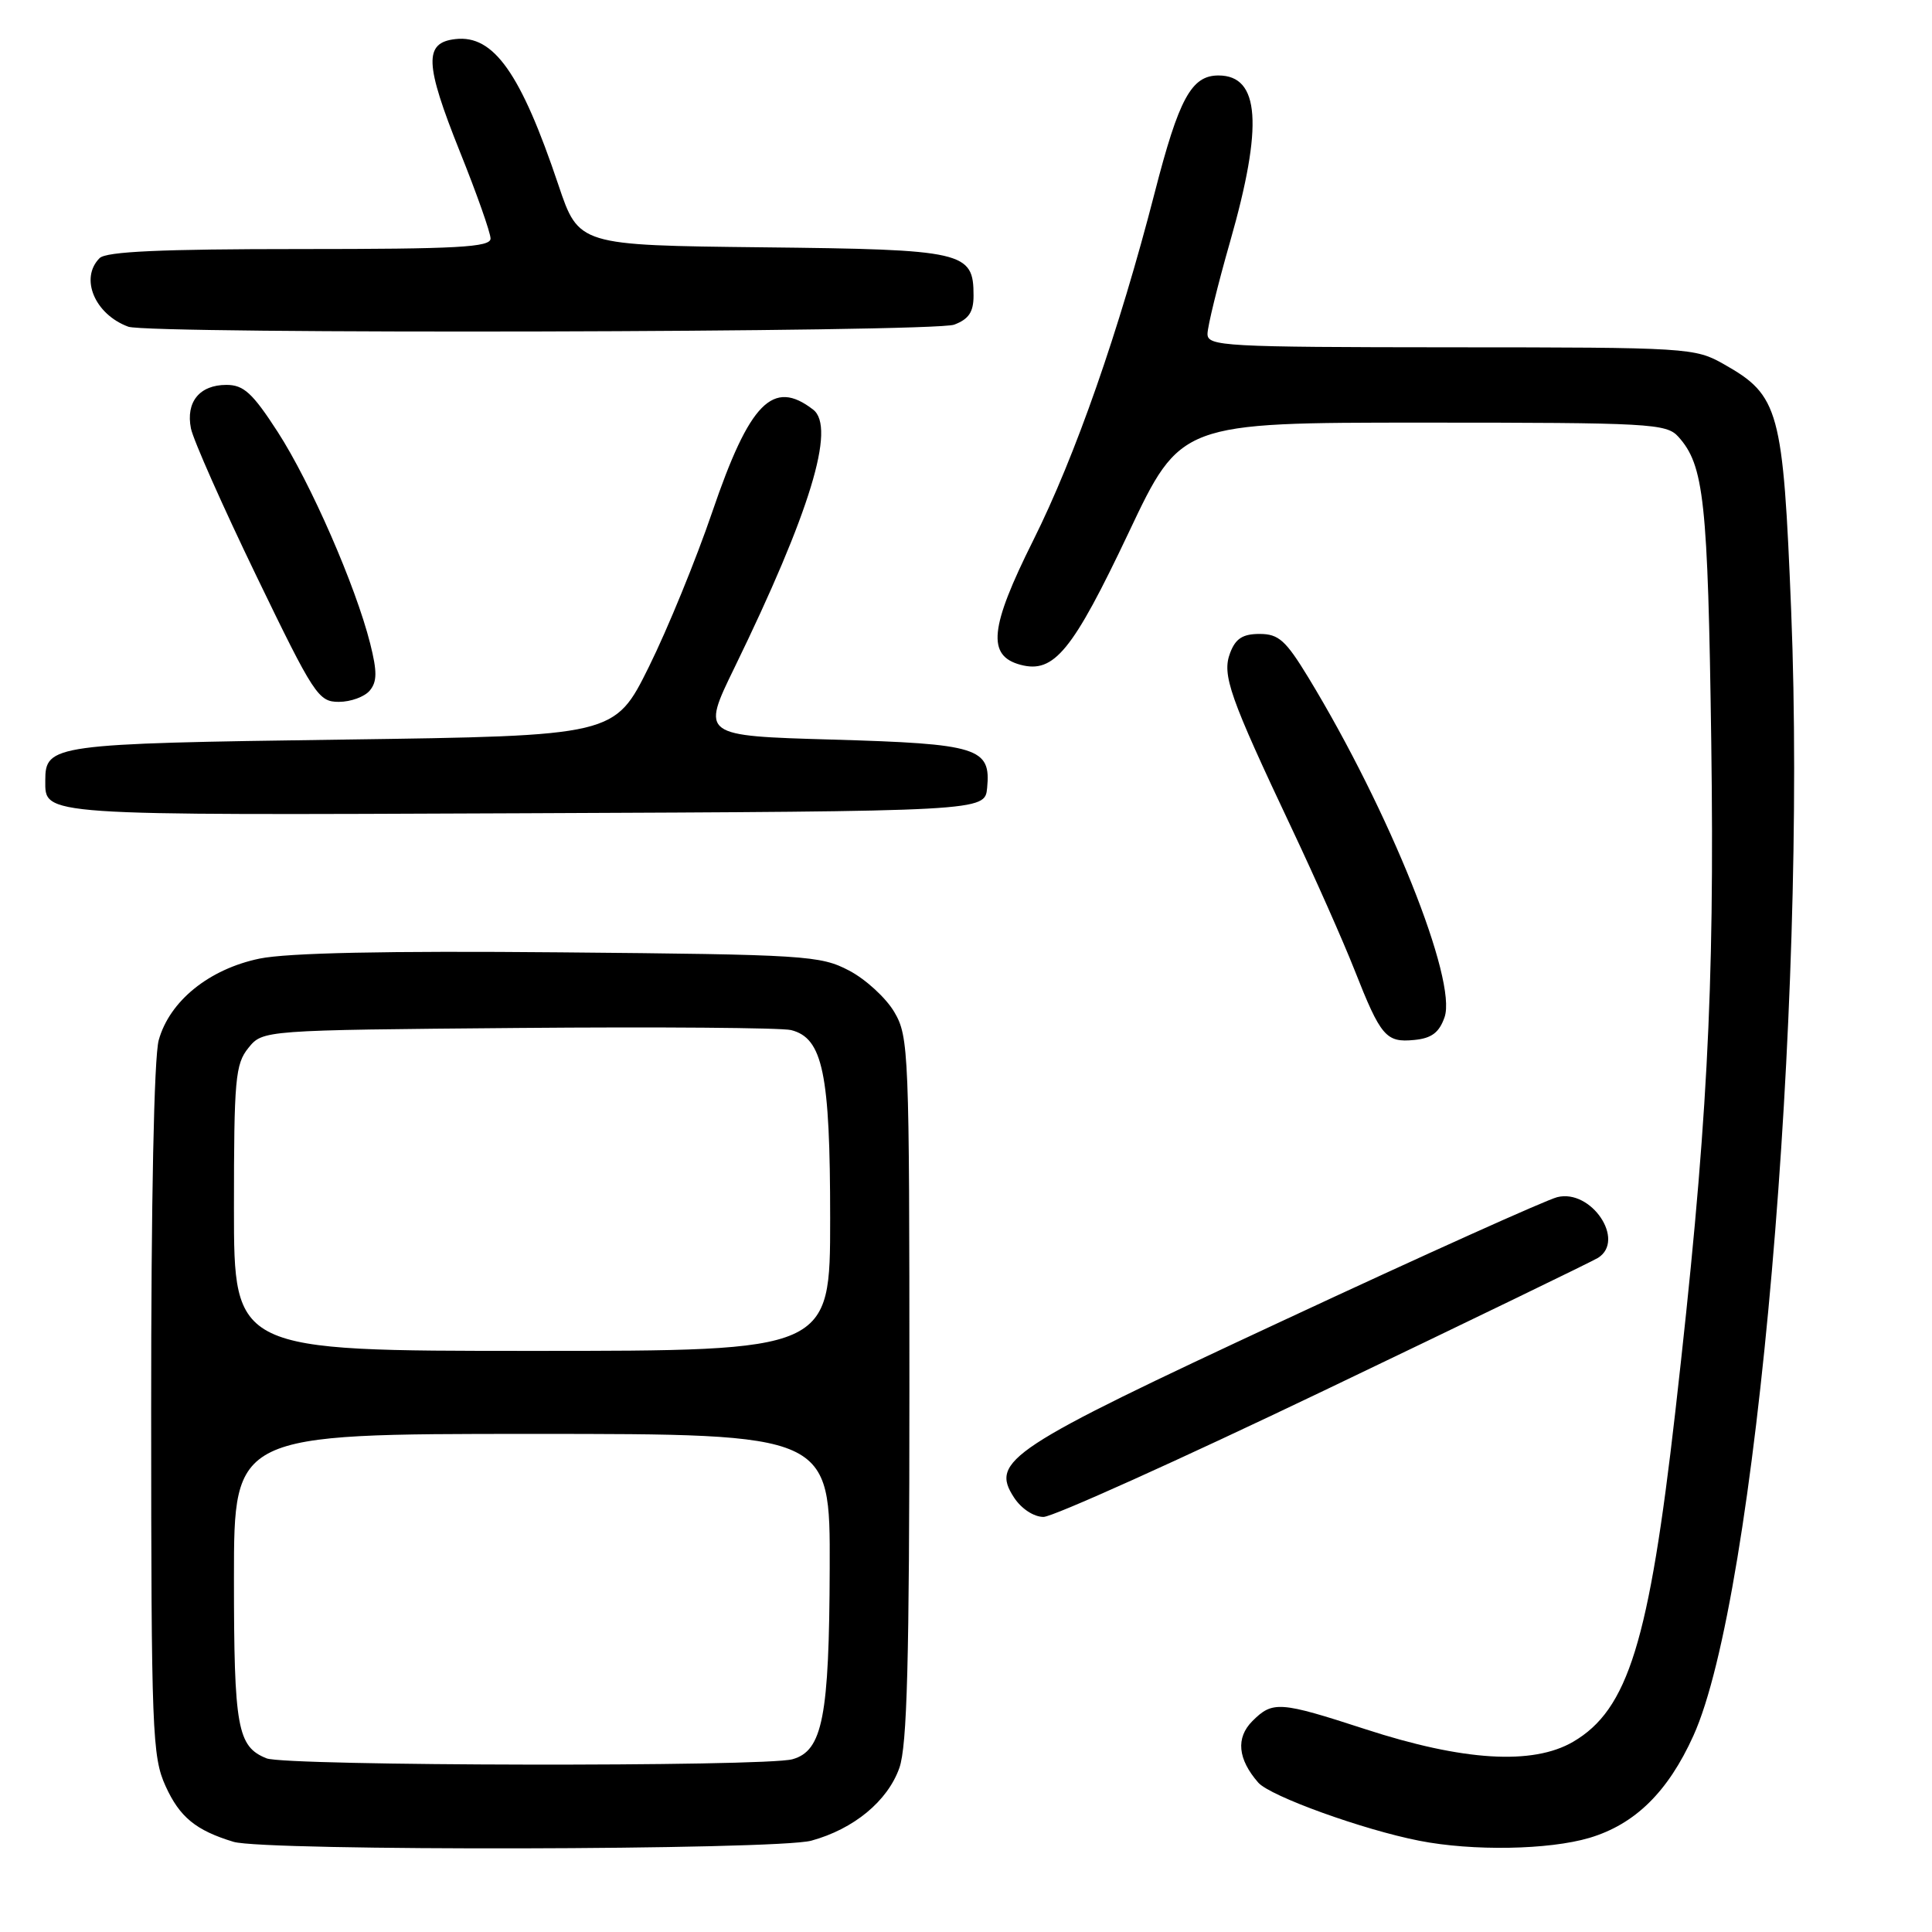 <?xml version="1.0" encoding="UTF-8" standalone="no"?>
<!DOCTYPE svg PUBLIC "-//W3C//DTD SVG 1.1//EN" "http://www.w3.org/Graphics/SVG/1.1/DTD/svg11.dtd" >
<svg xmlns="http://www.w3.org/2000/svg" xmlns:xlink="http://www.w3.org/1999/xlink" version="1.1" viewBox="0 0 256 256">
 <g >
 <path fill="currentColor"
d=" M 107.50 243.90 C 113.13 242.36 117.61 238.66 119.17 234.26 C 120.20 231.34 120.50 220.16 120.50 184.00 C 120.50 139.30 120.42 137.37 118.50 134.10 C 117.40 132.23 114.70 129.75 112.50 128.60 C 108.70 126.61 106.77 126.48 74.20 126.19 C 51.17 125.98 38.09 126.26 34.39 127.02 C 27.70 128.41 22.47 132.64 21.03 137.83 C 20.41 140.08 20.02 159.12 20.03 187.00 C 20.04 229.49 20.17 232.78 21.94 236.67 C 23.81 240.78 25.94 242.53 30.94 244.05 C 35.04 245.30 102.88 245.16 107.50 243.90 Z  M 210.60 243.53 C 216.64 241.73 221.01 237.45 224.38 230.00 C 232.71 211.64 239.46 133.90 237.34 80.93 C 236.27 54.31 235.75 52.40 228.44 48.27 C 224.59 46.08 223.77 46.03 192.25 46.02 C 162.19 46.00 160.00 45.88 160.00 44.25 C 160.00 43.28 161.35 37.77 163.00 32.00 C 167.40 16.60 166.94 10.00 161.45 10.00 C 157.87 10.00 156.21 13.05 153.00 25.54 C 148.28 43.86 142.48 60.46 136.90 71.62 C 131.13 83.17 130.75 86.90 135.23 88.09 C 139.67 89.27 142.12 86.26 149.56 70.56 C 156.45 56.00 156.45 56.00 188.57 56.00 C 218.63 56.00 220.80 56.12 222.38 57.86 C 225.80 61.65 226.30 66.26 226.75 98.29 C 227.21 131.39 226.21 149.98 221.99 187.04 C 218.51 217.55 215.73 226.55 208.44 230.80 C 203.10 233.91 193.91 233.36 180.90 229.12 C 169.56 225.43 168.63 225.37 165.95 228.05 C 163.73 230.27 164.01 233.10 166.73 236.21 C 168.32 238.01 180.60 242.45 188.07 243.91 C 195.13 245.30 205.22 245.12 210.60 243.53 Z  M 175.50 184.23 C 194.75 175.01 211.06 167.11 211.75 166.67 C 215.44 164.34 210.84 157.50 206.34 158.63 C 204.89 158.99 188.62 166.31 170.20 174.90 C 133.65 191.92 131.17 193.55 134.37 198.44 C 135.34 199.92 136.99 201.00 138.27 201.00 C 139.50 201.00 156.25 193.45 175.50 184.23 Z  M 191.41 134.79 C 193.11 129.92 184.13 107.50 173.38 89.80 C 170.36 84.84 169.43 84.00 166.90 84.00 C 164.67 84.00 163.72 84.61 163.00 86.51 C 161.89 89.42 162.90 92.28 171.27 110.00 C 174.26 116.33 177.95 124.65 179.47 128.50 C 182.96 137.36 183.65 138.17 187.40 137.80 C 189.70 137.58 190.70 136.82 191.41 134.79 Z  M 130.80 104.41 C 131.32 99.08 129.65 98.56 110.31 98.00 C 92.92 97.50 92.92 97.50 97.33 88.45 C 107.34 67.90 110.78 56.62 107.75 54.28 C 102.43 50.16 99.33 53.31 94.37 67.86 C 92.24 74.11 88.47 83.33 85.98 88.36 C 81.45 97.50 81.45 97.50 45.38 98.00 C 6.97 98.53 6.00 98.67 6.00 103.42 C 6.00 108.11 4.87 108.03 69.46 107.76 C 130.50 107.50 130.50 107.50 130.80 104.41 Z  M 49.00 91.50 C 49.97 90.33 49.99 89.00 49.05 85.27 C 47.12 77.62 41.16 63.99 36.81 57.25 C 33.46 52.07 32.29 51.00 30.00 51.00 C 26.45 51.00 24.60 53.26 25.30 56.77 C 25.61 58.29 29.50 67.06 33.95 76.27 C 41.61 92.12 42.19 93.00 44.90 93.00 C 46.47 93.00 48.31 92.33 49.00 91.50 Z  M 126.43 43.02 C 128.37 42.29 129.00 41.34 129.00 39.18 C 129.00 33.33 127.83 33.06 101.03 32.77 C 76.68 32.50 76.68 32.50 73.99 24.50 C 69.01 9.68 65.41 4.59 60.34 5.18 C 56.15 5.65 56.27 8.44 60.93 20.08 C 63.17 25.65 65.00 30.84 65.00 31.61 C 65.00 32.76 60.67 33.00 39.70 33.00 C 21.36 33.00 14.07 33.33 13.20 34.20 C 10.54 36.86 12.55 41.65 17.00 43.29 C 19.75 44.30 123.75 44.05 126.43 43.02 Z  M 35.32 232.99 C 31.45 231.44 31.00 228.94 31.00 209.07 C 31.00 190.00 31.00 190.00 70.50 190.00 C 110.00 190.00 110.00 190.00 109.94 207.75 C 109.88 227.50 109.00 232.00 105.00 233.11 C 101.31 234.13 37.87 234.02 35.32 232.99 Z  M 31.00 160.11 C 31.00 143.01 31.18 141.00 32.91 138.86 C 34.82 136.50 34.82 136.50 68.66 136.21 C 87.27 136.05 103.54 136.18 104.82 136.49 C 109.03 137.55 110.00 142.21 110.00 161.47 C 110.00 179.00 110.00 179.00 70.50 179.00 C 31.00 179.00 31.00 179.00 31.00 160.11 Z "/>
</g>
</svg>